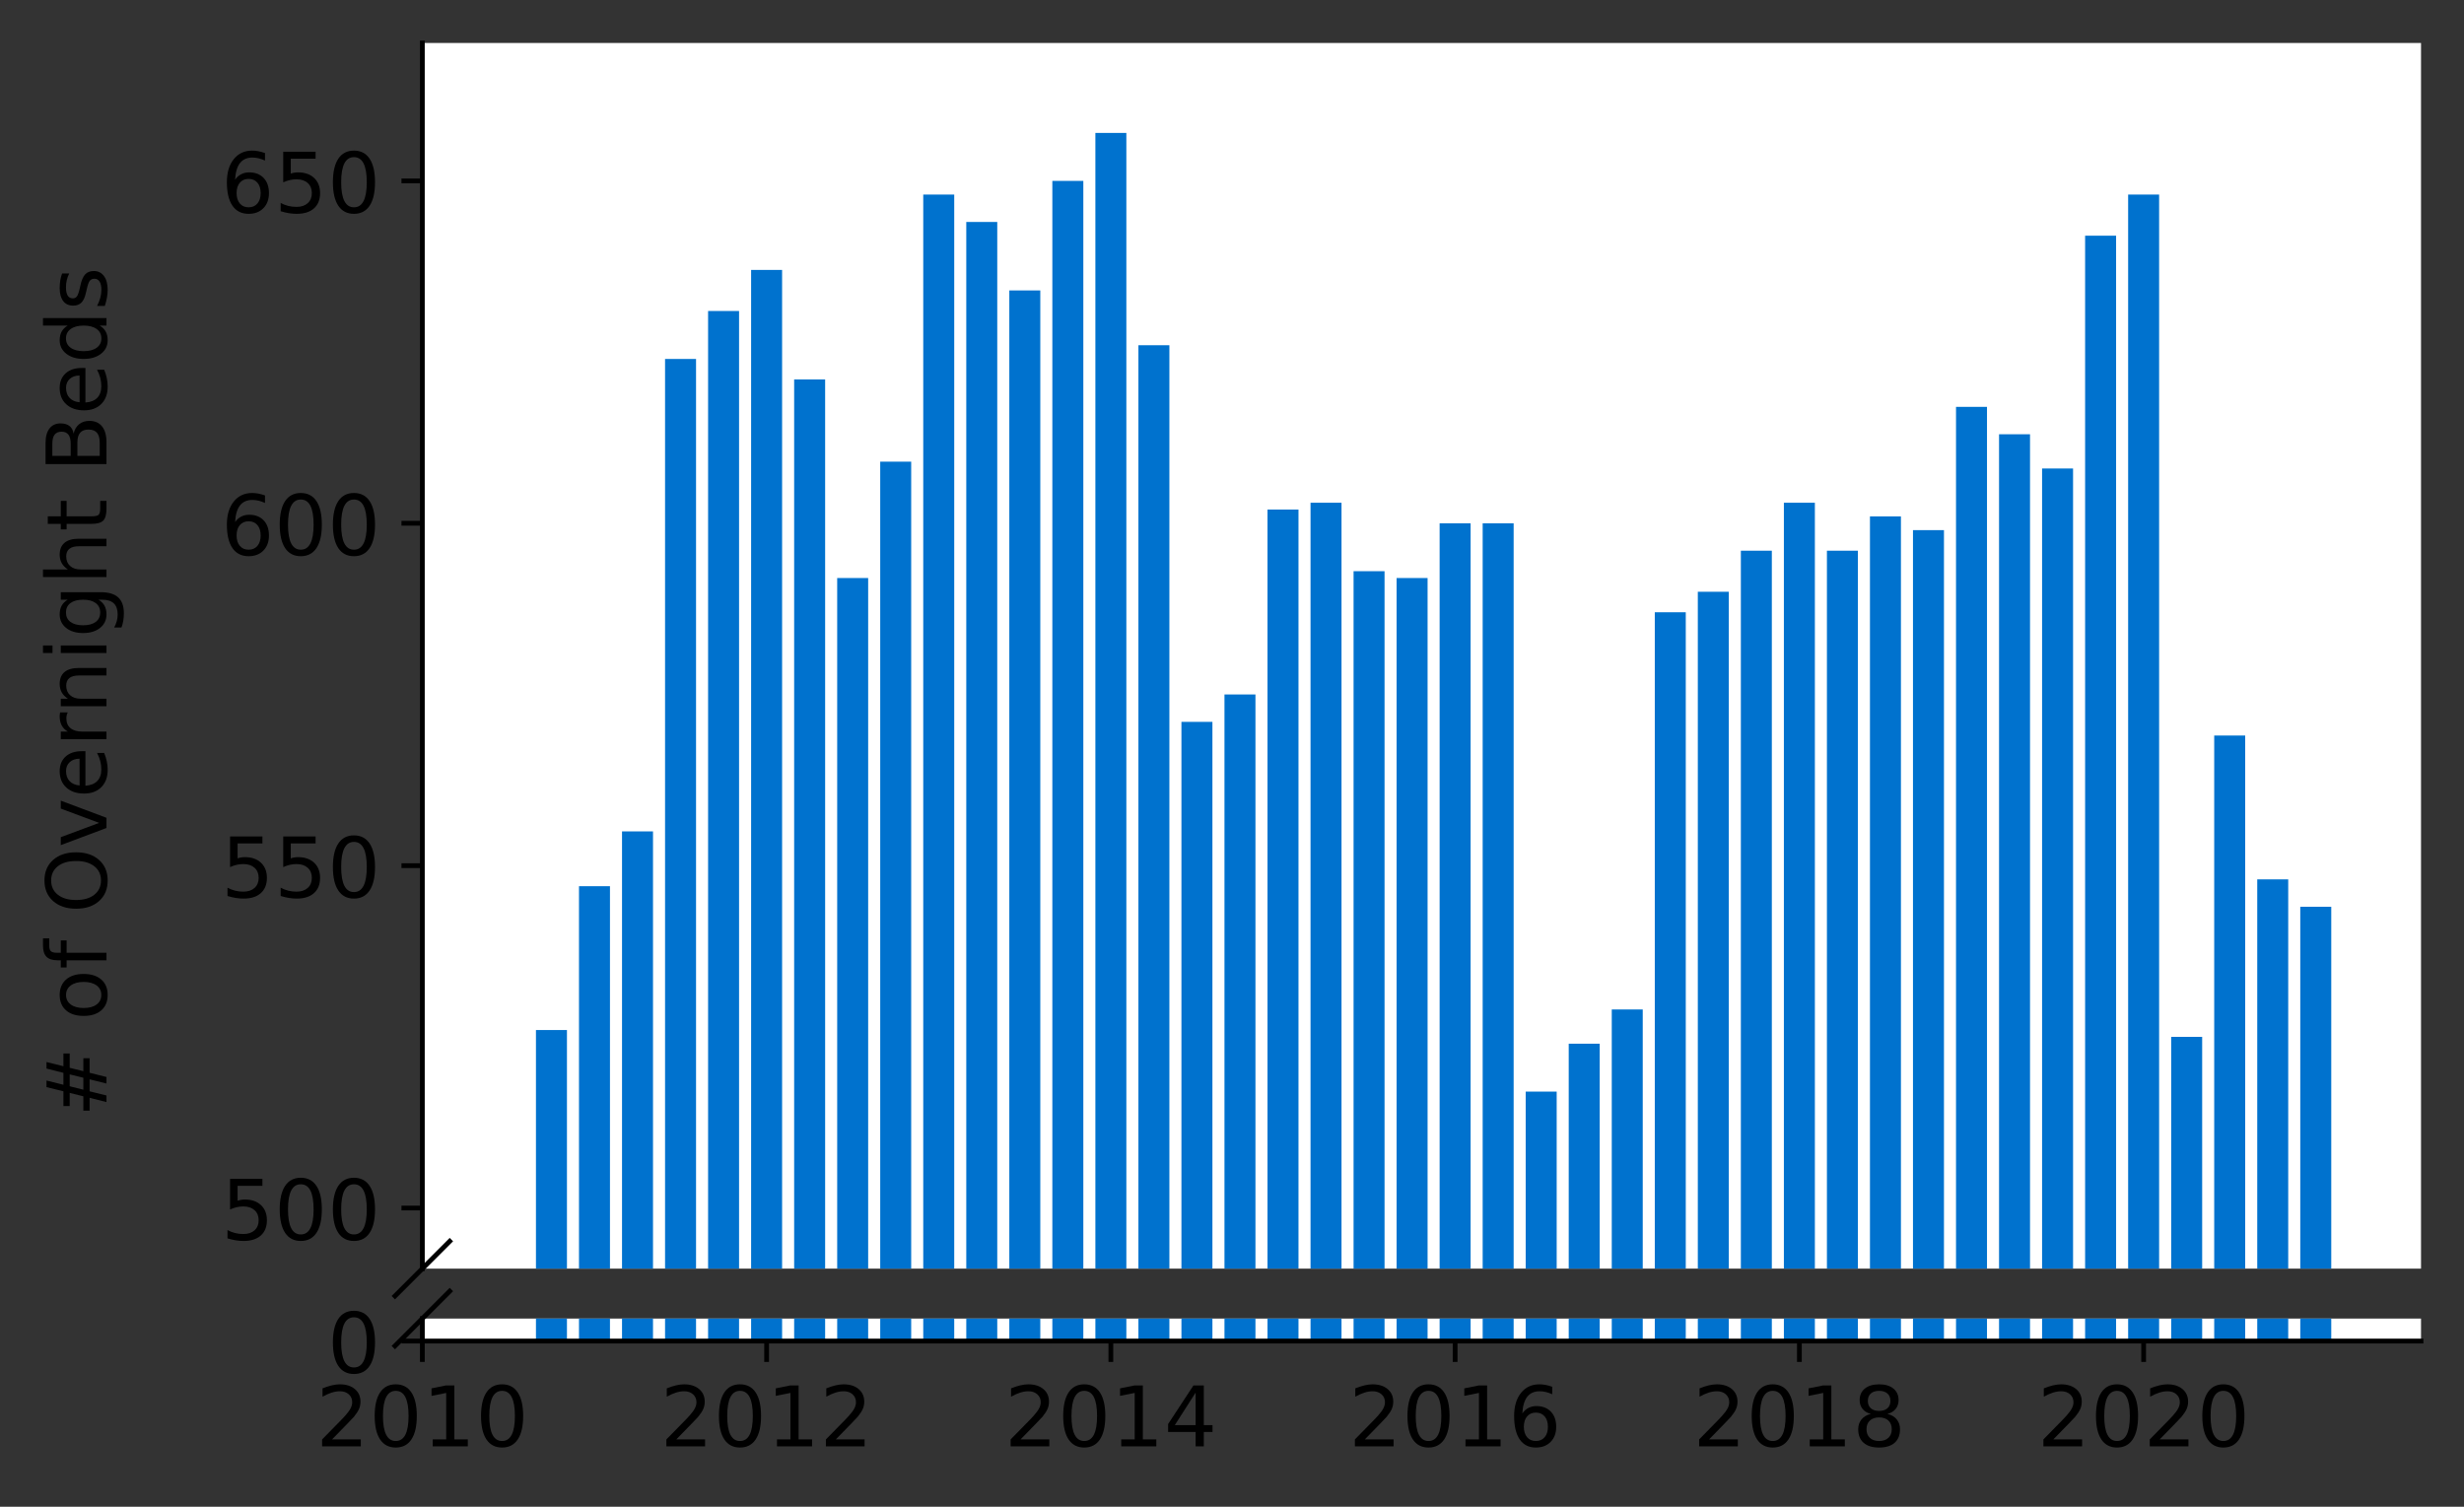 <?xml version="1.0" encoding="utf-8" standalone="no"?>
<!DOCTYPE svg PUBLIC "-//W3C//DTD SVG 1.1//EN"
  "http://www.w3.org/Graphics/SVG/1.1/DTD/svg11.dtd">
<!-- Created with matplotlib (https://matplotlib.org/) -->
<svg height="252.389pt" version="1.1" viewBox="0 0 412.749 252.389" width="412.749pt" xmlns="http://www.w3.org/2000/svg" xmlns:xlink="http://www.w3.org/1999/xlink">
 <rect x="0" y="0" width="412.749" height="252.389" fill="#333333" stroke="none"/>
 <defs>
  <style type="text/css">*{stroke-linecap:butt;stroke-linejoin:round;}</style>
 </defs>
 <g id="figure_1">
  <g id="patch_1">
   <path d="M 0 252.389 
L 412.749 252.389 
L 412.749 0 
L 0 0 
z
" style="fill:none;"/>
  </g>
  <g id="axes_1">
   <g id="patch_2">
    <path d="M 70.749 212.509 
L 405.549 212.509 
L 405.549 7.2 
L 70.749 7.2 
z
" style="fill:#ffffff;"/>
   </g>
   <g id="patch_3">
    <path clip-path="url(#p36ed162157)" d="M 385.323 775.878 
L 390.513 775.878 
L 390.513 151.888 
L 385.323 151.888 
z
" style="fill:#0072ce;"/>
   </g>
   <g id="patch_4">
    <path clip-path="url(#p36ed162157)" d="M 378.114 775.878 
L 383.304 775.878 
L 383.304 147.3 
L 378.114 147.3 
z
" style="fill:#0072ce;"/>
   </g>
   <g id="patch_5">
    <path clip-path="url(#p36ed162157)" d="M 370.906 775.878 
L 376.096 775.878 
L 376.096 123.212 
L 370.906 123.212 
z
" style="fill:#0072ce;"/>
   </g>
   <g id="patch_6">
    <path clip-path="url(#p36ed162157)" d="M 363.698 775.878 
L 368.888 775.878 
L 368.888 173.682 
L 363.698 173.682 
z
" style="fill:#0072ce;"/>
   </g>
   <g id="patch_7">
    <path clip-path="url(#p36ed162157)" d="M 356.489 775.878 
L 361.679 775.878 
L 361.679 32.595 
L 356.489 32.595 
z
" style="fill:#0072ce;"/>
   </g>
   <g id="patch_8">
    <path clip-path="url(#p36ed162157)" d="M 349.281 775.878 
L 354.471 775.878 
L 354.471 39.478 
L 349.281 39.478 
z
" style="fill:#0072ce;"/>
   </g>
   <g id="patch_9">
    <path clip-path="url(#p36ed162157)" d="M 342.072 775.878 
L 347.262 775.878 
L 347.262 78.477 
L 342.072 78.477 
z
" style="fill:#0072ce;"/>
   </g>
   <g id="patch_10">
    <path clip-path="url(#p36ed162157)" d="M 334.864 775.878 
L 340.054 775.878 
L 340.054 72.742 
L 334.864 72.742 
z
" style="fill:#0072ce;"/>
   </g>
   <g id="patch_11">
    <path clip-path="url(#p36ed162157)" d="M 327.656 775.878 
L 332.846 775.878 
L 332.846 68.154 
L 327.656 68.154 
z
" style="fill:#0072ce;"/>
   </g>
   <g id="patch_12">
    <path clip-path="url(#p36ed162157)" d="M 320.447 775.878 
L 325.637 775.878 
L 325.637 88.801 
L 320.447 88.801 
z
" style="fill:#0072ce;"/>
   </g>
   <g id="patch_13">
    <path clip-path="url(#p36ed162157)" d="M 313.239 775.878 
L 318.429 775.878 
L 318.429 86.506 
L 313.239 86.506 
z
" style="fill:#0072ce;"/>
   </g>
   <g id="patch_14">
    <path clip-path="url(#p36ed162157)" d="M 306.031 775.878 
L 311.221 775.878 
L 311.221 92.242 
L 306.031 92.242 
z
" style="fill:#0072ce;"/>
   </g>
   <g id="patch_15">
    <path clip-path="url(#p36ed162157)" d="M 298.822 775.878 
L 304.012 775.878 
L 304.012 84.212 
L 298.822 84.212 
z
" style="fill:#0072ce;"/>
   </g>
   <g id="patch_16">
    <path clip-path="url(#p36ed162157)" d="M 291.614 775.878 
L 296.804 775.878 
L 296.804 92.242 
L 291.614 92.242 
z
" style="fill:#0072ce;"/>
   </g>
   <g id="patch_17">
    <path clip-path="url(#p36ed162157)" d="M 284.405 775.878 
L 289.596 775.878 
L 289.596 99.124 
L 284.405 99.124 
z
" style="fill:#0072ce;"/>
   </g>
   <g id="patch_18">
    <path clip-path="url(#p36ed162157)" d="M 277.197 775.878 
L 282.387 775.878 
L 282.387 102.565 
L 277.197 102.565 
z
" style="fill:#0072ce;"/>
   </g>
   <g id="patch_19">
    <path clip-path="url(#p36ed162157)" d="M 269.989 775.878 
L 275.179 775.878 
L 275.179 169.093 
L 269.989 169.093 
z
" style="fill:#0072ce;"/>
   </g>
   <g id="patch_20">
    <path clip-path="url(#p36ed162157)" d="M 262.78 775.878 
L 267.97 775.878 
L 267.97 174.829 
L 262.78 174.829 
z
" style="fill:#0072ce;"/>
   </g>
   <g id="patch_21">
    <path clip-path="url(#p36ed162157)" d="M 255.572 775.878 
L 260.762 775.878 
L 260.762 182.858 
L 255.572 182.858 
z
" style="fill:#0072ce;"/>
   </g>
   <g id="patch_22">
    <path clip-path="url(#p36ed162157)" d="M 248.364 775.878 
L 253.554 775.878 
L 253.554 87.653 
L 248.364 87.653 
z
" style="fill:#0072ce;"/>
   </g>
   <g id="patch_23">
    <path clip-path="url(#p36ed162157)" d="M 241.155 775.878 
L 246.345 775.878 
L 246.345 87.653 
L 241.155 87.653 
z
" style="fill:#0072ce;"/>
   </g>
   <g id="patch_24">
    <path clip-path="url(#p36ed162157)" d="M 233.947 775.878 
L 239.137 775.878 
L 239.137 96.83 
L 233.947 96.83 
z
" style="fill:#0072ce;"/>
   </g>
   <g id="patch_25">
    <path clip-path="url(#p36ed162157)" d="M 226.739 775.878 
L 231.929 775.878 
L 231.929 95.683 
L 226.739 95.683 
z
" style="fill:#0072ce;"/>
   </g>
   <g id="patch_26">
    <path clip-path="url(#p36ed162157)" d="M 219.53 775.878 
L 224.72 775.878 
L 224.72 84.212 
L 219.53 84.212 
z
" style="fill:#0072ce;"/>
   </g>
   <g id="patch_27">
    <path clip-path="url(#p36ed162157)" d="M 212.322 775.878 
L 217.512 775.878 
L 217.512 85.359 
L 212.322 85.359 
z
" style="fill:#0072ce;"/>
   </g>
   <g id="patch_28">
    <path clip-path="url(#p36ed162157)" d="M 205.113 775.878 
L 210.303 775.878 
L 210.303 116.329 
L 205.113 116.329 
z
" style="fill:#0072ce;"/>
   </g>
   <g id="patch_29">
    <path clip-path="url(#p36ed162157)" d="M 197.905 775.878 
L 203.095 775.878 
L 203.095 120.918 
L 197.905 120.918 
z
" style="fill:#0072ce;"/>
   </g>
   <g id="patch_30">
    <path clip-path="url(#p36ed162157)" d="M 190.697 775.878 
L 195.887 775.878 
L 195.887 57.83 
L 190.697 57.83 
z
" style="fill:#0072ce;"/>
   </g>
   <g id="patch_31">
    <path clip-path="url(#p36ed162157)" d="M 183.488 775.878 
L 188.678 775.878 
L 188.678 22.272 
L 183.488 22.272 
z
" style="fill:#0072ce;"/>
   </g>
   <g id="patch_32">
    <path clip-path="url(#p36ed162157)" d="M 176.28 775.878 
L 181.47 775.878 
L 181.47 30.301 
L 176.28 30.301 
z
" style="fill:#0072ce;"/>
   </g>
   <g id="patch_33">
    <path clip-path="url(#p36ed162157)" d="M 169.072 775.878 
L 174.262 775.878 
L 174.262 48.654 
L 169.072 48.654 
z
" style="fill:#0072ce;"/>
   </g>
   <g id="patch_34">
    <path clip-path="url(#p36ed162157)" d="M 161.863 775.878 
L 167.053 775.878 
L 167.053 37.184 
L 161.863 37.184 
z
" style="fill:#0072ce;"/>
   </g>
   <g id="patch_35">
    <path clip-path="url(#p36ed162157)" d="M 154.655 775.878 
L 159.845 775.878 
L 159.845 32.595 
L 154.655 32.595 
z
" style="fill:#0072ce;"/>
   </g>
   <g id="patch_36">
    <path clip-path="url(#p36ed162157)" d="M 147.446 775.878 
L 152.636 775.878 
L 152.636 77.33 
L 147.446 77.33 
z
" style="fill:#0072ce;"/>
   </g>
   <g id="patch_37">
    <path clip-path="url(#p36ed162157)" d="M 140.238 775.878 
L 145.428 775.878 
L 145.428 96.83 
L 140.238 96.83 
z
" style="fill:#0072ce;"/>
   </g>
   <g id="patch_38">
    <path clip-path="url(#p36ed162157)" d="M 133.03 775.878 
L 138.22 775.878 
L 138.22 63.566 
L 133.03 63.566 
z
" style="fill:#0072ce;"/>
   </g>
   <g id="patch_39">
    <path clip-path="url(#p36ed162157)" d="M 125.821 775.878 
L 131.011 775.878 
L 131.011 45.213 
L 125.821 45.213 
z
" style="fill:#0072ce;"/>
   </g>
   <g id="patch_40">
    <path clip-path="url(#p36ed162157)" d="M 118.613 775.878 
L 123.803 775.878 
L 123.803 52.095 
L 118.613 52.095 
z
" style="fill:#0072ce;"/>
   </g>
   <g id="patch_41">
    <path clip-path="url(#p36ed162157)" d="M 111.405 775.878 
L 116.595 775.878 
L 116.595 60.124 
L 111.405 60.124 
z
" style="fill:#0072ce;"/>
   </g>
   <g id="patch_42">
    <path clip-path="url(#p36ed162157)" d="M 104.196 775.878 
L 109.386 775.878 
L 109.386 139.27 
L 104.196 139.27 
z
" style="fill:#0072ce;"/>
   </g>
   <g id="patch_43">
    <path clip-path="url(#p36ed162157)" d="M 96.988 775.878 
L 102.178 775.878 
L 102.178 148.447 
L 96.988 148.447 
z
" style="fill:#0072ce;"/>
   </g>
   <g id="patch_44">
    <path clip-path="url(#p36ed162157)" d="M 89.779 775.878 
L 94.97 775.878 
L 94.97 172.535 
L 89.779 172.535 
z
" style="fill:#0072ce;"/>
   </g>
   <g id="matplotlib.axis_1">
    <g id="xtick_1"/>
    <g id="xtick_2"/>
    <g id="xtick_3"/>
    <g id="xtick_4"/>
    <g id="xtick_5"/>
    <g id="xtick_6"/>
   </g>
   <g id="matplotlib.axis_2">
    <g id="ytick_1">
     <g id="line2d_1">
      <defs>
       <path d="M 0 0 
L -3.5 0 
" id="m53a2df6e70" style="stroke:#000000;stroke-width:0.8;"/>
      </defs>
      <g>
       <use style="stroke:#000000;stroke-width:0.8;" x="70.749" xlink:href="#m53a2df6e70" y="202.358"/>
      </g>
     </g>
     <g id="text_1">
      <!-- 500 -->
      <g transform="translate(37.027 207.676)scale(0.14 -0.14)">
       <defs>
        <path d="M 10.797 72.906 
L 49.516 72.906 
L 49.516 64.594 
L 19.828 64.594 
L 19.828 46.734 
Q 21.969 47.469 24.109 47.828 
Q 26.266 48.188 28.422 48.188 
Q 40.625 48.188 47.75 41.5 
Q 54.891 34.812 54.891 23.391 
Q 54.891 11.625 47.562 5.094 
Q 40.234 -1.422 26.906 -1.422 
Q 22.312 -1.422 17.547 -0.641 
Q 12.797 0.141 7.719 1.703 
L 7.719 11.625 
Q 12.109 9.234 16.797 8.062 
Q 21.484 6.891 26.703 6.891 
Q 35.156 6.891 40.078 11.328 
Q 45.016 15.766 45.016 23.391 
Q 45.016 31 40.078 35.438 
Q 35.156 39.891 26.703 39.891 
Q 22.75 39.891 18.812 39.016 
Q 14.891 38.141 10.797 36.281 
z
" id="DejaVuSans-53"/>
        <path d="M 31.781 66.406 
Q 24.172 66.406 20.328 58.906 
Q 16.5 51.422 16.5 36.375 
Q 16.5 21.391 20.328 13.891 
Q 24.172 6.391 31.781 6.391 
Q 39.453 6.391 43.281 13.891 
Q 47.125 21.391 47.125 36.375 
Q 47.125 51.422 43.281 58.906 
Q 39.453 66.406 31.781 66.406 
z
M 31.781 74.219 
Q 44.047 74.219 50.516 64.516 
Q 56.984 54.828 56.984 36.375 
Q 56.984 17.969 50.516 8.266 
Q 44.047 -1.422 31.781 -1.422 
Q 19.531 -1.422 13.062 8.266 
Q 6.594 17.969 6.594 36.375 
Q 6.594 54.828 13.062 64.516 
Q 19.531 74.219 31.781 74.219 
z
" id="DejaVuSans-48"/>
       </defs>
       <use xlink:href="#DejaVuSans-53"/>
       <use x="63.623" xlink:href="#DejaVuSans-48"/>
       <use x="127.246" xlink:href="#DejaVuSans-48"/>
      </g>
     </g>
    </g>
    <g id="ytick_2">
     <g id="line2d_2">
      <g>
       <use style="stroke:#000000;stroke-width:0.8;" x="70.749" xlink:href="#m53a2df6e70" y="145.006"/>
      </g>
     </g>
     <g id="text_2">
      <!-- 550 -->
      <g transform="translate(37.027 150.324)scale(0.14 -0.14)">
       <use xlink:href="#DejaVuSans-53"/>
       <use x="63.623" xlink:href="#DejaVuSans-53"/>
       <use x="127.246" xlink:href="#DejaVuSans-48"/>
      </g>
     </g>
    </g>
    <g id="ytick_3">
     <g id="line2d_3">
      <g>
       <use style="stroke:#000000;stroke-width:0.8;" x="70.749" xlink:href="#m53a2df6e70" y="87.653"/>
      </g>
     </g>
     <g id="text_3">
      <!-- 600 -->
      <g transform="translate(37.027 92.972)scale(0.14 -0.14)">
       <defs>
        <path d="M 33.016 40.375 
Q 26.375 40.375 22.484 35.828 
Q 18.609 31.297 18.609 23.391 
Q 18.609 15.531 22.484 10.953 
Q 26.375 6.391 33.016 6.391 
Q 39.656 6.391 43.531 10.953 
Q 47.406 15.531 47.406 23.391 
Q 47.406 31.297 43.531 35.828 
Q 39.656 40.375 33.016 40.375 
z
M 52.594 71.297 
L 52.594 62.312 
Q 48.875 64.062 45.094 64.984 
Q 41.312 65.922 37.594 65.922 
Q 27.828 65.922 22.672 59.328 
Q 17.531 52.734 16.797 39.406 
Q 19.672 43.656 24.016 45.922 
Q 28.375 48.188 33.594 48.188 
Q 44.578 48.188 50.953 41.516 
Q 57.328 34.859 57.328 23.391 
Q 57.328 12.156 50.688 5.359 
Q 44.047 -1.422 33.016 -1.422 
Q 20.359 -1.422 13.672 8.266 
Q 6.984 17.969 6.984 36.375 
Q 6.984 53.656 15.188 63.938 
Q 23.391 74.219 37.203 74.219 
Q 40.922 74.219 44.703 73.484 
Q 48.484 72.75 52.594 71.297 
z
" id="DejaVuSans-54"/>
       </defs>
       <use xlink:href="#DejaVuSans-54"/>
       <use x="63.623" xlink:href="#DejaVuSans-48"/>
       <use x="127.246" xlink:href="#DejaVuSans-48"/>
      </g>
     </g>
    </g>
    <g id="ytick_4">
     <g id="line2d_4">
      <g>
       <use style="stroke:#000000;stroke-width:0.8;" x="70.749" xlink:href="#m53a2df6e70" y="30.301"/>
      </g>
     </g>
     <g id="text_4">
      <!-- 650 -->
      <g transform="translate(37.027 35.62)scale(0.14 -0.14)">
       <use xlink:href="#DejaVuSans-54"/>
       <use x="63.623" xlink:href="#DejaVuSans-53"/>
       <use x="127.246" xlink:href="#DejaVuSans-48"/>
      </g>
     </g>
    </g>
   </g>
   <g id="line2d_5">
    <path d="M 66.167 217.091 
L 75.331 207.927 
" style="fill:none;stroke:#000000;stroke-linecap:square;stroke-width:0.8;"/>
   </g>
   <g id="patch_45">
    <path d="M 70.749 212.509 
L 70.749 7.2 
" style="fill:none;stroke:#000000;stroke-linecap:square;stroke-linejoin:miter;stroke-width:0.8;"/>
   </g>
  </g>
  <g id="axes_2">
   <g id="patch_46">
    <path d="M 70.749 224.64 
L 405.549 224.64 
L 405.549 220.872 
L 70.749 220.872 
z
" style="fill:#ffffff;"/>
   </g>
   <g id="patch_47">
    <path clip-path="url(#pec7e266618)" d="M 385.323 224.64 
L 390.513 224.64 
L 390.513 -399.35 
L 385.323 -399.35 
z
" style="fill:#0072ce;"/>
   </g>
   <g id="patch_48">
    <path clip-path="url(#pec7e266618)" d="M 378.114 224.64 
L 383.304 224.64 
L 383.304 -403.939 
L 378.114 -403.939 
z
" style="fill:#0072ce;"/>
   </g>
   <g id="patch_49">
    <path clip-path="url(#pec7e266618)" d="M 370.906 224.64 
L 376.096 224.64 
L 376.096 -428.026 
L 370.906 -428.026 
z
" style="fill:#0072ce;"/>
   </g>
   <g id="patch_50">
    <path clip-path="url(#pec7e266618)" d="M 363.698 224.64 
L 368.888 224.64 
L 368.888 -377.557 
L 363.698 -377.557 
z
" style="fill:#0072ce;"/>
   </g>
   <g id="patch_51">
    <path clip-path="url(#pec7e266618)" d="M 356.489 224.64 
L 361.679 224.64 
L 361.679 -518.643 
L 356.489 -518.643 
z
" style="fill:#0072ce;"/>
   </g>
   <g id="patch_52">
    <path clip-path="url(#pec7e266618)" d="M 349.281 224.64 
L 354.471 224.64 
L 354.471 -511.76 
L 349.281 -511.76 
z
" style="fill:#0072ce;"/>
   </g>
   <g id="patch_53">
    <path clip-path="url(#pec7e266618)" d="M 342.072 224.64 
L 347.262 224.64 
L 347.262 -472.761 
L 342.072 -472.761 
z
" style="fill:#0072ce;"/>
   </g>
   <g id="patch_54">
    <path clip-path="url(#pec7e266618)" d="M 334.864 224.64 
L 340.054 224.64 
L 340.054 -478.496 
L 334.864 -478.496 
z
" style="fill:#0072ce;"/>
   </g>
   <g id="patch_55">
    <path clip-path="url(#pec7e266618)" d="M 327.656 224.64 
L 332.846 224.64 
L 332.846 -483.084 
L 327.656 -483.084 
z
" style="fill:#0072ce;"/>
   </g>
   <g id="patch_56">
    <path clip-path="url(#pec7e266618)" d="M 320.447 224.64 
L 325.637 224.64 
L 325.637 -462.438 
L 320.447 -462.438 
z
" style="fill:#0072ce;"/>
   </g>
   <g id="patch_57">
    <path clip-path="url(#pec7e266618)" d="M 313.239 224.64 
L 318.429 224.64 
L 318.429 -464.732 
L 313.239 -464.732 
z
" style="fill:#0072ce;"/>
   </g>
   <g id="patch_58">
    <path clip-path="url(#pec7e266618)" d="M 306.031 224.64 
L 311.221 224.64 
L 311.221 -458.997 
L 306.031 -458.997 
z
" style="fill:#0072ce;"/>
   </g>
   <g id="patch_59">
    <path clip-path="url(#pec7e266618)" d="M 298.822 224.64 
L 304.012 224.64 
L 304.012 -467.026 
L 298.822 -467.026 
z
" style="fill:#0072ce;"/>
   </g>
   <g id="patch_60">
    <path clip-path="url(#pec7e266618)" d="M 291.614 224.64 
L 296.804 224.64 
L 296.804 -458.997 
L 291.614 -458.997 
z
" style="fill:#0072ce;"/>
   </g>
   <g id="patch_61">
    <path clip-path="url(#pec7e266618)" d="M 284.405 224.64 
L 289.596 224.64 
L 289.596 -452.114 
L 284.405 -452.114 
z
" style="fill:#0072ce;"/>
   </g>
   <g id="patch_62">
    <path clip-path="url(#pec7e266618)" d="M 277.197 224.64 
L 282.387 224.64 
L 282.387 -448.673 
L 277.197 -448.673 
z
" style="fill:#0072ce;"/>
   </g>
   <g id="patch_63">
    <path clip-path="url(#pec7e266618)" d="M 269.989 224.64 
L 275.179 224.64 
L 275.179 -382.145 
L 269.989 -382.145 
z
" style="fill:#0072ce;"/>
   </g>
   <g id="patch_64">
    <path clip-path="url(#pec7e266618)" d="M 262.78 224.64 
L 267.97 224.64 
L 267.97 -376.41 
L 262.78 -376.41 
z
" style="fill:#0072ce;"/>
   </g>
   <g id="patch_65">
    <path clip-path="url(#pec7e266618)" d="M 255.572 224.64 
L 260.762 224.64 
L 260.762 -368.38 
L 255.572 -368.38 
z
" style="fill:#0072ce;"/>
   </g>
   <g id="patch_66">
    <path clip-path="url(#pec7e266618)" d="M 248.364 224.64 
L 253.554 224.64 
L 253.554 -463.585 
L 248.364 -463.585 
z
" style="fill:#0072ce;"/>
   </g>
   <g id="patch_67">
    <path clip-path="url(#pec7e266618)" d="M 241.155 224.64 
L 246.345 224.64 
L 246.345 -463.585 
L 241.155 -463.585 
z
" style="fill:#0072ce;"/>
   </g>
   <g id="patch_68">
    <path clip-path="url(#pec7e266618)" d="M 233.947 224.64 
L 239.137 224.64 
L 239.137 -454.408 
L 233.947 -454.408 
z
" style="fill:#0072ce;"/>
   </g>
   <g id="patch_69">
    <path clip-path="url(#pec7e266618)" d="M 226.739 224.64 
L 231.929 224.64 
L 231.929 -455.555 
L 226.739 -455.555 
z
" style="fill:#0072ce;"/>
   </g>
   <g id="patch_70">
    <path clip-path="url(#pec7e266618)" d="M 219.53 224.64 
L 224.72 224.64 
L 224.72 -467.026 
L 219.53 -467.026 
z
" style="fill:#0072ce;"/>
   </g>
   <g id="patch_71">
    <path clip-path="url(#pec7e266618)" d="M 212.322 224.64 
L 217.512 224.64 
L 217.512 -465.879 
L 212.322 -465.879 
z
" style="fill:#0072ce;"/>
   </g>
   <g id="patch_72">
    <path clip-path="url(#pec7e266618)" d="M 205.113 224.64 
L 210.303 224.64 
L 210.303 -434.909 
L 205.113 -434.909 
z
" style="fill:#0072ce;"/>
   </g>
   <g id="patch_73">
    <path clip-path="url(#pec7e266618)" d="M 197.905 224.64 
L 203.095 224.64 
L 203.095 -430.32 
L 197.905 -430.32 
z
" style="fill:#0072ce;"/>
   </g>
   <g id="patch_74">
    <path clip-path="url(#pec7e266618)" d="M 190.697 224.64 
L 195.887 224.64 
L 195.887 -493.408 
L 190.697 -493.408 
z
" style="fill:#0072ce;"/>
   </g>
   <g id="patch_75">
    <path clip-path="url(#pec7e266618)" d="M 183.488 224.64 
L 188.678 224.64 
L 188.678 -528.966 
L 183.488 -528.966 
z
" style="fill:#0072ce;"/>
   </g>
   <g id="patch_76">
    <path clip-path="url(#pec7e266618)" d="M 176.28 224.64 
L 181.47 224.64 
L 181.47 -520.937 
L 176.28 -520.937 
z
" style="fill:#0072ce;"/>
   </g>
   <g id="patch_77">
    <path clip-path="url(#pec7e266618)" d="M 169.072 224.64 
L 174.262 224.64 
L 174.262 -502.584 
L 169.072 -502.584 
z
" style="fill:#0072ce;"/>
   </g>
   <g id="patch_78">
    <path clip-path="url(#pec7e266618)" d="M 161.863 224.64 
L 167.053 224.64 
L 167.053 -514.054 
L 161.863 -514.054 
z
" style="fill:#0072ce;"/>
   </g>
   <g id="patch_79">
    <path clip-path="url(#pec7e266618)" d="M 154.655 224.64 
L 159.845 224.64 
L 159.845 -518.643 
L 154.655 -518.643 
z
" style="fill:#0072ce;"/>
   </g>
   <g id="patch_80">
    <path clip-path="url(#pec7e266618)" d="M 147.446 224.64 
L 152.636 224.64 
L 152.636 -473.908 
L 147.446 -473.908 
z
" style="fill:#0072ce;"/>
   </g>
   <g id="patch_81">
    <path clip-path="url(#pec7e266618)" d="M 140.238 224.64 
L 145.428 224.64 
L 145.428 -454.408 
L 140.238 -454.408 
z
" style="fill:#0072ce;"/>
   </g>
   <g id="patch_82">
    <path clip-path="url(#pec7e266618)" d="M 133.03 224.64 
L 138.22 224.64 
L 138.22 -487.673 
L 133.03 -487.673 
z
" style="fill:#0072ce;"/>
   </g>
   <g id="patch_83">
    <path clip-path="url(#pec7e266618)" d="M 125.821 224.64 
L 131.011 224.64 
L 131.011 -506.025 
L 125.821 -506.025 
z
" style="fill:#0072ce;"/>
   </g>
   <g id="patch_84">
    <path clip-path="url(#pec7e266618)" d="M 118.613 224.64 
L 123.803 224.64 
L 123.803 -499.143 
L 118.613 -499.143 
z
" style="fill:#0072ce;"/>
   </g>
   <g id="patch_85">
    <path clip-path="url(#pec7e266618)" d="M 111.405 224.64 
L 116.595 224.64 
L 116.595 -491.114 
L 111.405 -491.114 
z
" style="fill:#0072ce;"/>
   </g>
   <g id="patch_86">
    <path clip-path="url(#pec7e266618)" d="M 104.196 224.64 
L 109.386 224.64 
L 109.386 -411.968 
L 104.196 -411.968 
z
" style="fill:#0072ce;"/>
   </g>
   <g id="patch_87">
    <path clip-path="url(#pec7e266618)" d="M 96.988 224.64 
L 102.178 224.64 
L 102.178 -402.792 
L 96.988 -402.792 
z
" style="fill:#0072ce;"/>
   </g>
   <g id="patch_88">
    <path clip-path="url(#pec7e266618)" d="M 89.779 224.64 
L 94.97 224.64 
L 94.97 -378.704 
L 89.779 -378.704 
z
" style="fill:#0072ce;"/>
   </g>
   <g id="matplotlib.axis_3">
    <g id="xtick_7">
     <g id="line2d_6">
      <defs>
       <path d="M 0 0 
L 0 3.5 
" id="me829828b4a" style="stroke:#000000;stroke-width:0.8;"/>
      </defs>
      <g>
       <use style="stroke:#000000;stroke-width:0.8;" x="70.749" xlink:href="#me829828b4a" y="224.64"/>
      </g>
     </g>
     <g id="text_5">
      <!-- 2010 -->
      <g transform="translate(52.934 242.278)scale(0.14 -0.14)">
       <defs>
        <path d="M 19.188 8.297 
L 53.609 8.297 
L 53.609 0 
L 7.328 0 
L 7.328 8.297 
Q 12.938 14.109 22.625 23.891 
Q 32.328 33.688 34.812 36.531 
Q 39.547 41.844 41.422 45.531 
Q 43.312 49.219 43.312 52.781 
Q 43.312 58.594 39.234 62.25 
Q 35.156 65.922 28.609 65.922 
Q 23.969 65.922 18.812 64.312 
Q 13.672 62.703 7.812 59.422 
L 7.812 69.391 
Q 13.766 71.781 18.938 73 
Q 24.125 74.219 28.422 74.219 
Q 39.75 74.219 46.484 68.547 
Q 53.219 62.891 53.219 53.422 
Q 53.219 48.922 51.531 44.891 
Q 49.859 40.875 45.406 35.406 
Q 44.188 33.984 37.641 27.219 
Q 31.109 20.453 19.188 8.297 
z
" id="DejaVuSans-50"/>
        <path d="M 12.406 8.297 
L 28.516 8.297 
L 28.516 63.922 
L 10.984 60.406 
L 10.984 69.391 
L 28.422 72.906 
L 38.281 72.906 
L 38.281 8.297 
L 54.391 8.297 
L 54.391 0 
L 12.406 0 
z
" id="DejaVuSans-49"/>
       </defs>
       <use xlink:href="#DejaVuSans-50"/>
       <use x="63.623" xlink:href="#DejaVuSans-48"/>
       <use x="127.246" xlink:href="#DejaVuSans-49"/>
       <use x="190.869" xlink:href="#DejaVuSans-48"/>
      </g>
     </g>
    </g>
    <g id="xtick_8">
     <g id="line2d_7">
      <g>
       <use style="stroke:#000000;stroke-width:0.8;" x="128.416" xlink:href="#me829828b4a" y="224.64"/>
      </g>
     </g>
     <g id="text_6">
      <!-- 2012 -->
      <g transform="translate(110.601 242.278)scale(0.14 -0.14)">
       <use xlink:href="#DejaVuSans-50"/>
       <use x="63.623" xlink:href="#DejaVuSans-48"/>
       <use x="127.246" xlink:href="#DejaVuSans-49"/>
       <use x="190.869" xlink:href="#DejaVuSans-50"/>
      </g>
     </g>
    </g>
    <g id="xtick_9">
     <g id="line2d_8">
      <g>
       <use style="stroke:#000000;stroke-width:0.8;" x="186.083" xlink:href="#me829828b4a" y="224.64"/>
      </g>
     </g>
     <g id="text_7">
      <!-- 2014 -->
      <g transform="translate(168.268 242.278)scale(0.14 -0.14)">
       <defs>
        <path d="M 37.797 64.312 
L 12.891 25.391 
L 37.797 25.391 
z
M 35.203 72.906 
L 47.609 72.906 
L 47.609 25.391 
L 58.016 25.391 
L 58.016 17.188 
L 47.609 17.188 
L 47.609 0 
L 37.797 0 
L 37.797 17.188 
L 4.891 17.188 
L 4.891 26.703 
z
" id="DejaVuSans-52"/>
       </defs>
       <use xlink:href="#DejaVuSans-50"/>
       <use x="63.623" xlink:href="#DejaVuSans-48"/>
       <use x="127.246" xlink:href="#DejaVuSans-49"/>
       <use x="190.869" xlink:href="#DejaVuSans-52"/>
      </g>
     </g>
    </g>
    <g id="xtick_10">
     <g id="line2d_9">
      <g>
       <use style="stroke:#000000;stroke-width:0.8;" x="243.75" xlink:href="#me829828b4a" y="224.64"/>
      </g>
     </g>
     <g id="text_8">
      <!-- 2016 -->
      <g transform="translate(225.935 242.278)scale(0.14 -0.14)">
       <use xlink:href="#DejaVuSans-50"/>
       <use x="63.623" xlink:href="#DejaVuSans-48"/>
       <use x="127.246" xlink:href="#DejaVuSans-49"/>
       <use x="190.869" xlink:href="#DejaVuSans-54"/>
      </g>
     </g>
    </g>
    <g id="xtick_11">
     <g id="line2d_10">
      <g>
       <use style="stroke:#000000;stroke-width:0.8;" x="301.417" xlink:href="#me829828b4a" y="224.64"/>
      </g>
     </g>
     <g id="text_9">
      <!-- 2018 -->
      <g transform="translate(283.602 242.278)scale(0.14 -0.14)">
       <defs>
        <path d="M 31.781 34.625 
Q 24.75 34.625 20.719 30.859 
Q 16.703 27.094 16.703 20.516 
Q 16.703 13.922 20.719 10.156 
Q 24.75 6.391 31.781 6.391 
Q 38.812 6.391 42.859 10.172 
Q 46.922 13.969 46.922 20.516 
Q 46.922 27.094 42.891 30.859 
Q 38.875 34.625 31.781 34.625 
z
M 21.922 38.812 
Q 15.578 40.375 12.031 44.719 
Q 8.5 49.078 8.5 55.328 
Q 8.5 64.062 14.719 69.141 
Q 20.953 74.219 31.781 74.219 
Q 42.672 74.219 48.875 69.141 
Q 55.078 64.062 55.078 55.328 
Q 55.078 49.078 51.531 44.719 
Q 48 40.375 41.703 38.812 
Q 48.828 37.156 52.797 32.312 
Q 56.781 27.484 56.781 20.516 
Q 56.781 9.906 50.312 4.234 
Q 43.844 -1.422 31.781 -1.422 
Q 19.734 -1.422 13.25 4.234 
Q 6.781 9.906 6.781 20.516 
Q 6.781 27.484 10.781 32.312 
Q 14.797 37.156 21.922 38.812 
z
M 18.312 54.391 
Q 18.312 48.734 21.844 45.562 
Q 25.391 42.391 31.781 42.391 
Q 38.141 42.391 41.719 45.562 
Q 45.312 48.734 45.312 54.391 
Q 45.312 60.062 41.719 63.234 
Q 38.141 66.406 31.781 66.406 
Q 25.391 66.406 21.844 63.234 
Q 18.312 60.062 18.312 54.391 
z
" id="DejaVuSans-56"/>
       </defs>
       <use xlink:href="#DejaVuSans-50"/>
       <use x="63.623" xlink:href="#DejaVuSans-48"/>
       <use x="127.246" xlink:href="#DejaVuSans-49"/>
       <use x="190.869" xlink:href="#DejaVuSans-56"/>
      </g>
     </g>
    </g>
    <g id="xtick_12">
     <g id="line2d_11">
      <g>
       <use style="stroke:#000000;stroke-width:0.8;" x="359.084" xlink:href="#me829828b4a" y="224.64"/>
      </g>
     </g>
     <g id="text_10">
      <!-- 2020 -->
      <g transform="translate(341.269 242.278)scale(0.14 -0.14)">
       <use xlink:href="#DejaVuSans-50"/>
       <use x="63.623" xlink:href="#DejaVuSans-48"/>
       <use x="127.246" xlink:href="#DejaVuSans-50"/>
       <use x="190.869" xlink:href="#DejaVuSans-48"/>
      </g>
     </g>
    </g>
   </g>
   <g id="matplotlib.axis_4">
    <g id="ytick_5">
     <g id="line2d_12">
      <g>
       <use style="stroke:#000000;stroke-width:0.8;" x="70.749" xlink:href="#m53a2df6e70" y="224.64"/>
      </g>
     </g>
     <g id="text_11">
      <!-- 0 -->
      <g transform="translate(54.842 229.959)scale(0.14 -0.14)">
       <use xlink:href="#DejaVuSans-48"/>
      </g>
     </g>
    </g>
   </g>
   <g id="line2d_13">
    <path d="M 66.167 225.454 
L 75.331 216.29 
" style="fill:none;stroke:#000000;stroke-linecap:square;stroke-width:0.8;"/>
   </g>
   <g id="patch_89">
    <path d="M 70.749 224.64 
L 70.749 220.872 
" style="fill:none;stroke:#000000;stroke-linecap:square;stroke-linejoin:miter;stroke-width:0.8;"/>
   </g>
   <g id="patch_90">
    <path d="M 70.749 224.64 
L 405.549 224.64 
" style="fill:none;stroke:#000000;stroke-linecap:square;stroke-linejoin:miter;stroke-width:0.8;"/>
   </g>
  </g>
  <g id="axes_3">
   <g id="patch_91">
    <path d="M 70.749 224.64 
L 405.549 224.64 
L 405.549 7.2 
L 70.749 7.2 
z
" style="fill:none;"/>
   </g>
   <g id="matplotlib.axis_5"/>
   <g id="matplotlib.axis_6">
    <g id="text_12">
     <!-- # of Overnight Beds -->
     <g transform="translate(17.838 187.129)rotate(-90)scale(0.14 -0.14)">
      <defs>
       <path d="M 51.125 44 
L 36.922 44 
L 32.812 27.688 
L 47.125 27.688 
z
M 43.797 71.781 
L 38.719 51.516 
L 52.984 51.516 
L 58.109 71.781 
L 65.922 71.781 
L 60.891 51.516 
L 76.125 51.516 
L 76.125 44 
L 58.984 44 
L 54.984 27.688 
L 70.516 27.688 
L 70.516 20.219 
L 53.078 20.219 
L 48 0 
L 40.188 0 
L 45.219 20.219 
L 30.906 20.219 
L 25.875 0 
L 18.016 0 
L 23.094 20.219 
L 7.719 20.219 
L 7.719 27.688 
L 24.906 27.688 
L 29 44 
L 13.281 44 
L 13.281 51.516 
L 30.906 51.516 
L 35.891 71.781 
z
" id="DejaVuSans-35"/>
       <path id="DejaVuSans-32"/>
       <path d="M 30.609 48.391 
Q 23.391 48.391 19.188 42.75 
Q 14.984 37.109 14.984 27.297 
Q 14.984 17.484 19.156 11.844 
Q 23.344 6.203 30.609 6.203 
Q 37.797 6.203 41.984 11.859 
Q 46.188 17.531 46.188 27.297 
Q 46.188 37.016 41.984 42.703 
Q 37.797 48.391 30.609 48.391 
z
M 30.609 56 
Q 42.328 56 49.016 48.375 
Q 55.719 40.766 55.719 27.297 
Q 55.719 13.875 49.016 6.219 
Q 42.328 -1.422 30.609 -1.422 
Q 18.844 -1.422 12.172 6.219 
Q 5.516 13.875 5.516 27.297 
Q 5.516 40.766 12.172 48.375 
Q 18.844 56 30.609 56 
z
" id="DejaVuSans-111"/>
       <path d="M 37.109 75.984 
L 37.109 68.5 
L 28.516 68.5 
Q 23.688 68.5 21.797 66.547 
Q 19.922 64.594 19.922 59.516 
L 19.922 54.688 
L 34.719 54.688 
L 34.719 47.703 
L 19.922 47.703 
L 19.922 0 
L 10.891 0 
L 10.891 47.703 
L 2.297 47.703 
L 2.297 54.688 
L 10.891 54.688 
L 10.891 58.5 
Q 10.891 67.625 15.141 71.797 
Q 19.391 75.984 28.609 75.984 
z
" id="DejaVuSans-102"/>
       <path d="M 39.406 66.219 
Q 28.656 66.219 22.328 58.203 
Q 16.016 50.203 16.016 36.375 
Q 16.016 22.609 22.328 14.594 
Q 28.656 6.594 39.406 6.594 
Q 50.141 6.594 56.422 14.594 
Q 62.703 22.609 62.703 36.375 
Q 62.703 50.203 56.422 58.203 
Q 50.141 66.219 39.406 66.219 
z
M 39.406 74.219 
Q 54.734 74.219 63.906 63.938 
Q 73.094 53.656 73.094 36.375 
Q 73.094 19.141 63.906 8.859 
Q 54.734 -1.422 39.406 -1.422 
Q 24.031 -1.422 14.812 8.828 
Q 5.609 19.094 5.609 36.375 
Q 5.609 53.656 14.812 63.938 
Q 24.031 74.219 39.406 74.219 
z
" id="DejaVuSans-79"/>
       <path d="M 2.984 54.688 
L 12.5 54.688 
L 29.594 8.797 
L 46.688 54.688 
L 56.203 54.688 
L 35.688 0 
L 23.484 0 
z
" id="DejaVuSans-118"/>
       <path d="M 56.203 29.594 
L 56.203 25.203 
L 14.891 25.203 
Q 15.484 15.922 20.484 11.062 
Q 25.484 6.203 34.422 6.203 
Q 39.594 6.203 44.453 7.469 
Q 49.312 8.734 54.109 11.281 
L 54.109 2.781 
Q 49.266 0.734 44.188 -0.344 
Q 39.109 -1.422 33.891 -1.422 
Q 20.797 -1.422 13.156 6.188 
Q 5.516 13.812 5.516 26.812 
Q 5.516 40.234 12.766 48.109 
Q 20.016 56 32.328 56 
Q 43.359 56 49.781 48.891 
Q 56.203 41.797 56.203 29.594 
z
M 47.219 32.234 
Q 47.125 39.594 43.094 43.984 
Q 39.062 48.391 32.422 48.391 
Q 24.906 48.391 20.391 44.141 
Q 15.875 39.891 15.188 32.172 
z
" id="DejaVuSans-101"/>
       <path d="M 41.109 46.297 
Q 39.594 47.172 37.812 47.578 
Q 36.031 48 33.891 48 
Q 26.266 48 22.188 43.047 
Q 18.109 38.094 18.109 28.812 
L 18.109 0 
L 9.078 0 
L 9.078 54.688 
L 18.109 54.688 
L 18.109 46.188 
Q 20.953 51.172 25.484 53.578 
Q 30.031 56 36.531 56 
Q 37.453 56 38.578 55.875 
Q 39.703 55.766 41.062 55.516 
z
" id="DejaVuSans-114"/>
       <path d="M 54.891 33.016 
L 54.891 0 
L 45.906 0 
L 45.906 32.719 
Q 45.906 40.484 42.875 44.328 
Q 39.844 48.188 33.797 48.188 
Q 26.516 48.188 22.312 43.547 
Q 18.109 38.922 18.109 30.906 
L 18.109 0 
L 9.078 0 
L 9.078 54.688 
L 18.109 54.688 
L 18.109 46.188 
Q 21.344 51.125 25.703 53.562 
Q 30.078 56 35.797 56 
Q 45.219 56 50.047 50.172 
Q 54.891 44.344 54.891 33.016 
z
" id="DejaVuSans-110"/>
       <path d="M 9.422 54.688 
L 18.406 54.688 
L 18.406 0 
L 9.422 0 
z
M 9.422 75.984 
L 18.406 75.984 
L 18.406 64.594 
L 9.422 64.594 
z
" id="DejaVuSans-105"/>
       <path d="M 45.406 27.984 
Q 45.406 37.75 41.375 43.109 
Q 37.359 48.484 30.078 48.484 
Q 22.859 48.484 18.828 43.109 
Q 14.797 37.75 14.797 27.984 
Q 14.797 18.266 18.828 12.891 
Q 22.859 7.516 30.078 7.516 
Q 37.359 7.516 41.375 12.891 
Q 45.406 18.266 45.406 27.984 
z
M 54.391 6.781 
Q 54.391 -7.172 48.188 -13.984 
Q 42 -20.797 29.203 -20.797 
Q 24.469 -20.797 20.266 -20.094 
Q 16.062 -19.391 12.109 -17.922 
L 12.109 -9.188 
Q 16.062 -11.328 19.922 -12.344 
Q 23.781 -13.375 27.781 -13.375 
Q 36.625 -13.375 41.016 -8.766 
Q 45.406 -4.156 45.406 5.172 
L 45.406 9.625 
Q 42.625 4.781 38.281 2.391 
Q 33.938 0 27.875 0 
Q 17.828 0 11.672 7.656 
Q 5.516 15.328 5.516 27.984 
Q 5.516 40.672 11.672 48.328 
Q 17.828 56 27.875 56 
Q 33.938 56 38.281 53.609 
Q 42.625 51.219 45.406 46.391 
L 45.406 54.688 
L 54.391 54.688 
z
" id="DejaVuSans-103"/>
       <path d="M 54.891 33.016 
L 54.891 0 
L 45.906 0 
L 45.906 32.719 
Q 45.906 40.484 42.875 44.328 
Q 39.844 48.188 33.797 48.188 
Q 26.516 48.188 22.312 43.547 
Q 18.109 38.922 18.109 30.906 
L 18.109 0 
L 9.078 0 
L 9.078 75.984 
L 18.109 75.984 
L 18.109 46.188 
Q 21.344 51.125 25.703 53.562 
Q 30.078 56 35.797 56 
Q 45.219 56 50.047 50.172 
Q 54.891 44.344 54.891 33.016 
z
" id="DejaVuSans-104"/>
       <path d="M 18.312 70.219 
L 18.312 54.688 
L 36.812 54.688 
L 36.812 47.703 
L 18.312 47.703 
L 18.312 18.016 
Q 18.312 11.328 20.141 9.422 
Q 21.969 7.516 27.594 7.516 
L 36.812 7.516 
L 36.812 0 
L 27.594 0 
Q 17.188 0 13.234 3.875 
Q 9.281 7.766 9.281 18.016 
L 9.281 47.703 
L 2.688 47.703 
L 2.688 54.688 
L 9.281 54.688 
L 9.281 70.219 
z
" id="DejaVuSans-116"/>
       <path d="M 19.672 34.812 
L 19.672 8.109 
L 35.5 8.109 
Q 43.453 8.109 47.281 11.406 
Q 51.125 14.703 51.125 21.484 
Q 51.125 28.328 47.281 31.562 
Q 43.453 34.812 35.5 34.812 
z
M 19.672 64.797 
L 19.672 42.828 
L 34.281 42.828 
Q 41.5 42.828 45.031 45.531 
Q 48.578 48.25 48.578 53.812 
Q 48.578 59.328 45.031 62.062 
Q 41.5 64.797 34.281 64.797 
z
M 9.812 72.906 
L 35.016 72.906 
Q 46.297 72.906 52.391 68.219 
Q 58.5 63.531 58.5 54.891 
Q 58.5 48.188 55.375 44.234 
Q 52.25 40.281 46.188 39.312 
Q 53.469 37.75 57.5 32.781 
Q 61.531 27.828 61.531 20.406 
Q 61.531 10.641 54.891 5.312 
Q 48.25 0 35.984 0 
L 9.812 0 
z
" id="DejaVuSans-66"/>
       <path d="M 45.406 46.391 
L 45.406 75.984 
L 54.391 75.984 
L 54.391 0 
L 45.406 0 
L 45.406 8.203 
Q 42.578 3.328 38.25 0.953 
Q 33.938 -1.422 27.875 -1.422 
Q 17.969 -1.422 11.734 6.484 
Q 5.516 14.406 5.516 27.297 
Q 5.516 40.188 11.734 48.094 
Q 17.969 56 27.875 56 
Q 33.938 56 38.25 53.625 
Q 42.578 51.266 45.406 46.391 
z
M 14.797 27.297 
Q 14.797 17.391 18.875 11.75 
Q 22.953 6.109 30.078 6.109 
Q 37.203 6.109 41.297 11.75 
Q 45.406 17.391 45.406 27.297 
Q 45.406 37.203 41.297 42.844 
Q 37.203 48.484 30.078 48.484 
Q 22.953 48.484 18.875 42.844 
Q 14.797 37.203 14.797 27.297 
z
" id="DejaVuSans-100"/>
       <path d="M 44.281 53.078 
L 44.281 44.578 
Q 40.484 46.531 36.375 47.5 
Q 32.281 48.484 27.875 48.484 
Q 21.188 48.484 17.844 46.438 
Q 14.5 44.391 14.5 40.281 
Q 14.5 37.156 16.891 35.375 
Q 19.281 33.594 26.516 31.984 
L 29.594 31.297 
Q 39.156 29.25 43.188 25.516 
Q 47.219 21.781 47.219 15.094 
Q 47.219 7.469 41.188 3.016 
Q 35.156 -1.422 24.609 -1.422 
Q 20.219 -1.422 15.453 -0.562 
Q 10.688 0.297 5.422 2 
L 5.422 11.281 
Q 10.406 8.688 15.234 7.391 
Q 20.062 6.109 24.812 6.109 
Q 31.156 6.109 34.562 8.281 
Q 37.984 10.453 37.984 14.406 
Q 37.984 18.062 35.516 20.016 
Q 33.062 21.969 24.703 23.781 
L 21.578 24.516 
Q 13.234 26.266 9.516 29.906 
Q 5.812 33.547 5.812 39.891 
Q 5.812 47.609 11.281 51.797 
Q 16.75 56 26.812 56 
Q 31.781 56 36.172 55.266 
Q 40.578 54.547 44.281 53.078 
z
" id="DejaVuSans-115"/>
      </defs>
      <use xlink:href="#DejaVuSans-35"/>
      <use x="83.789" xlink:href="#DejaVuSans-32"/>
      <use x="115.576" xlink:href="#DejaVuSans-111"/>
      <use x="176.758" xlink:href="#DejaVuSans-102"/>
      <use x="211.963" xlink:href="#DejaVuSans-32"/>
      <use x="243.75" xlink:href="#DejaVuSans-79"/>
      <use x="322.461" xlink:href="#DejaVuSans-118"/>
      <use x="381.641" xlink:href="#DejaVuSans-101"/>
      <use x="443.164" xlink:href="#DejaVuSans-114"/>
      <use x="482.527" xlink:href="#DejaVuSans-110"/>
      <use x="545.906" xlink:href="#DejaVuSans-105"/>
      <use x="573.689" xlink:href="#DejaVuSans-103"/>
      <use x="637.166" xlink:href="#DejaVuSans-104"/>
      <use x="700.545" xlink:href="#DejaVuSans-116"/>
      <use x="739.754" xlink:href="#DejaVuSans-32"/>
      <use x="771.541" xlink:href="#DejaVuSans-66"/>
      <use x="840.145" xlink:href="#DejaVuSans-101"/>
      <use x="901.668" xlink:href="#DejaVuSans-100"/>
      <use x="965.145" xlink:href="#DejaVuSans-115"/>
     </g>
    </g>
   </g>
  </g>
 </g>
 <defs>
  <clipPath id="p36ed162157">
   <rect height="205.309" width="334.8" x="70.749" y="7.2"/>
  </clipPath>
  <clipPath id="pec7e266618">
   <rect height="3.768" width="334.8" x="70.749" y="220.872"/>
  </clipPath>
 </defs>
</svg>
